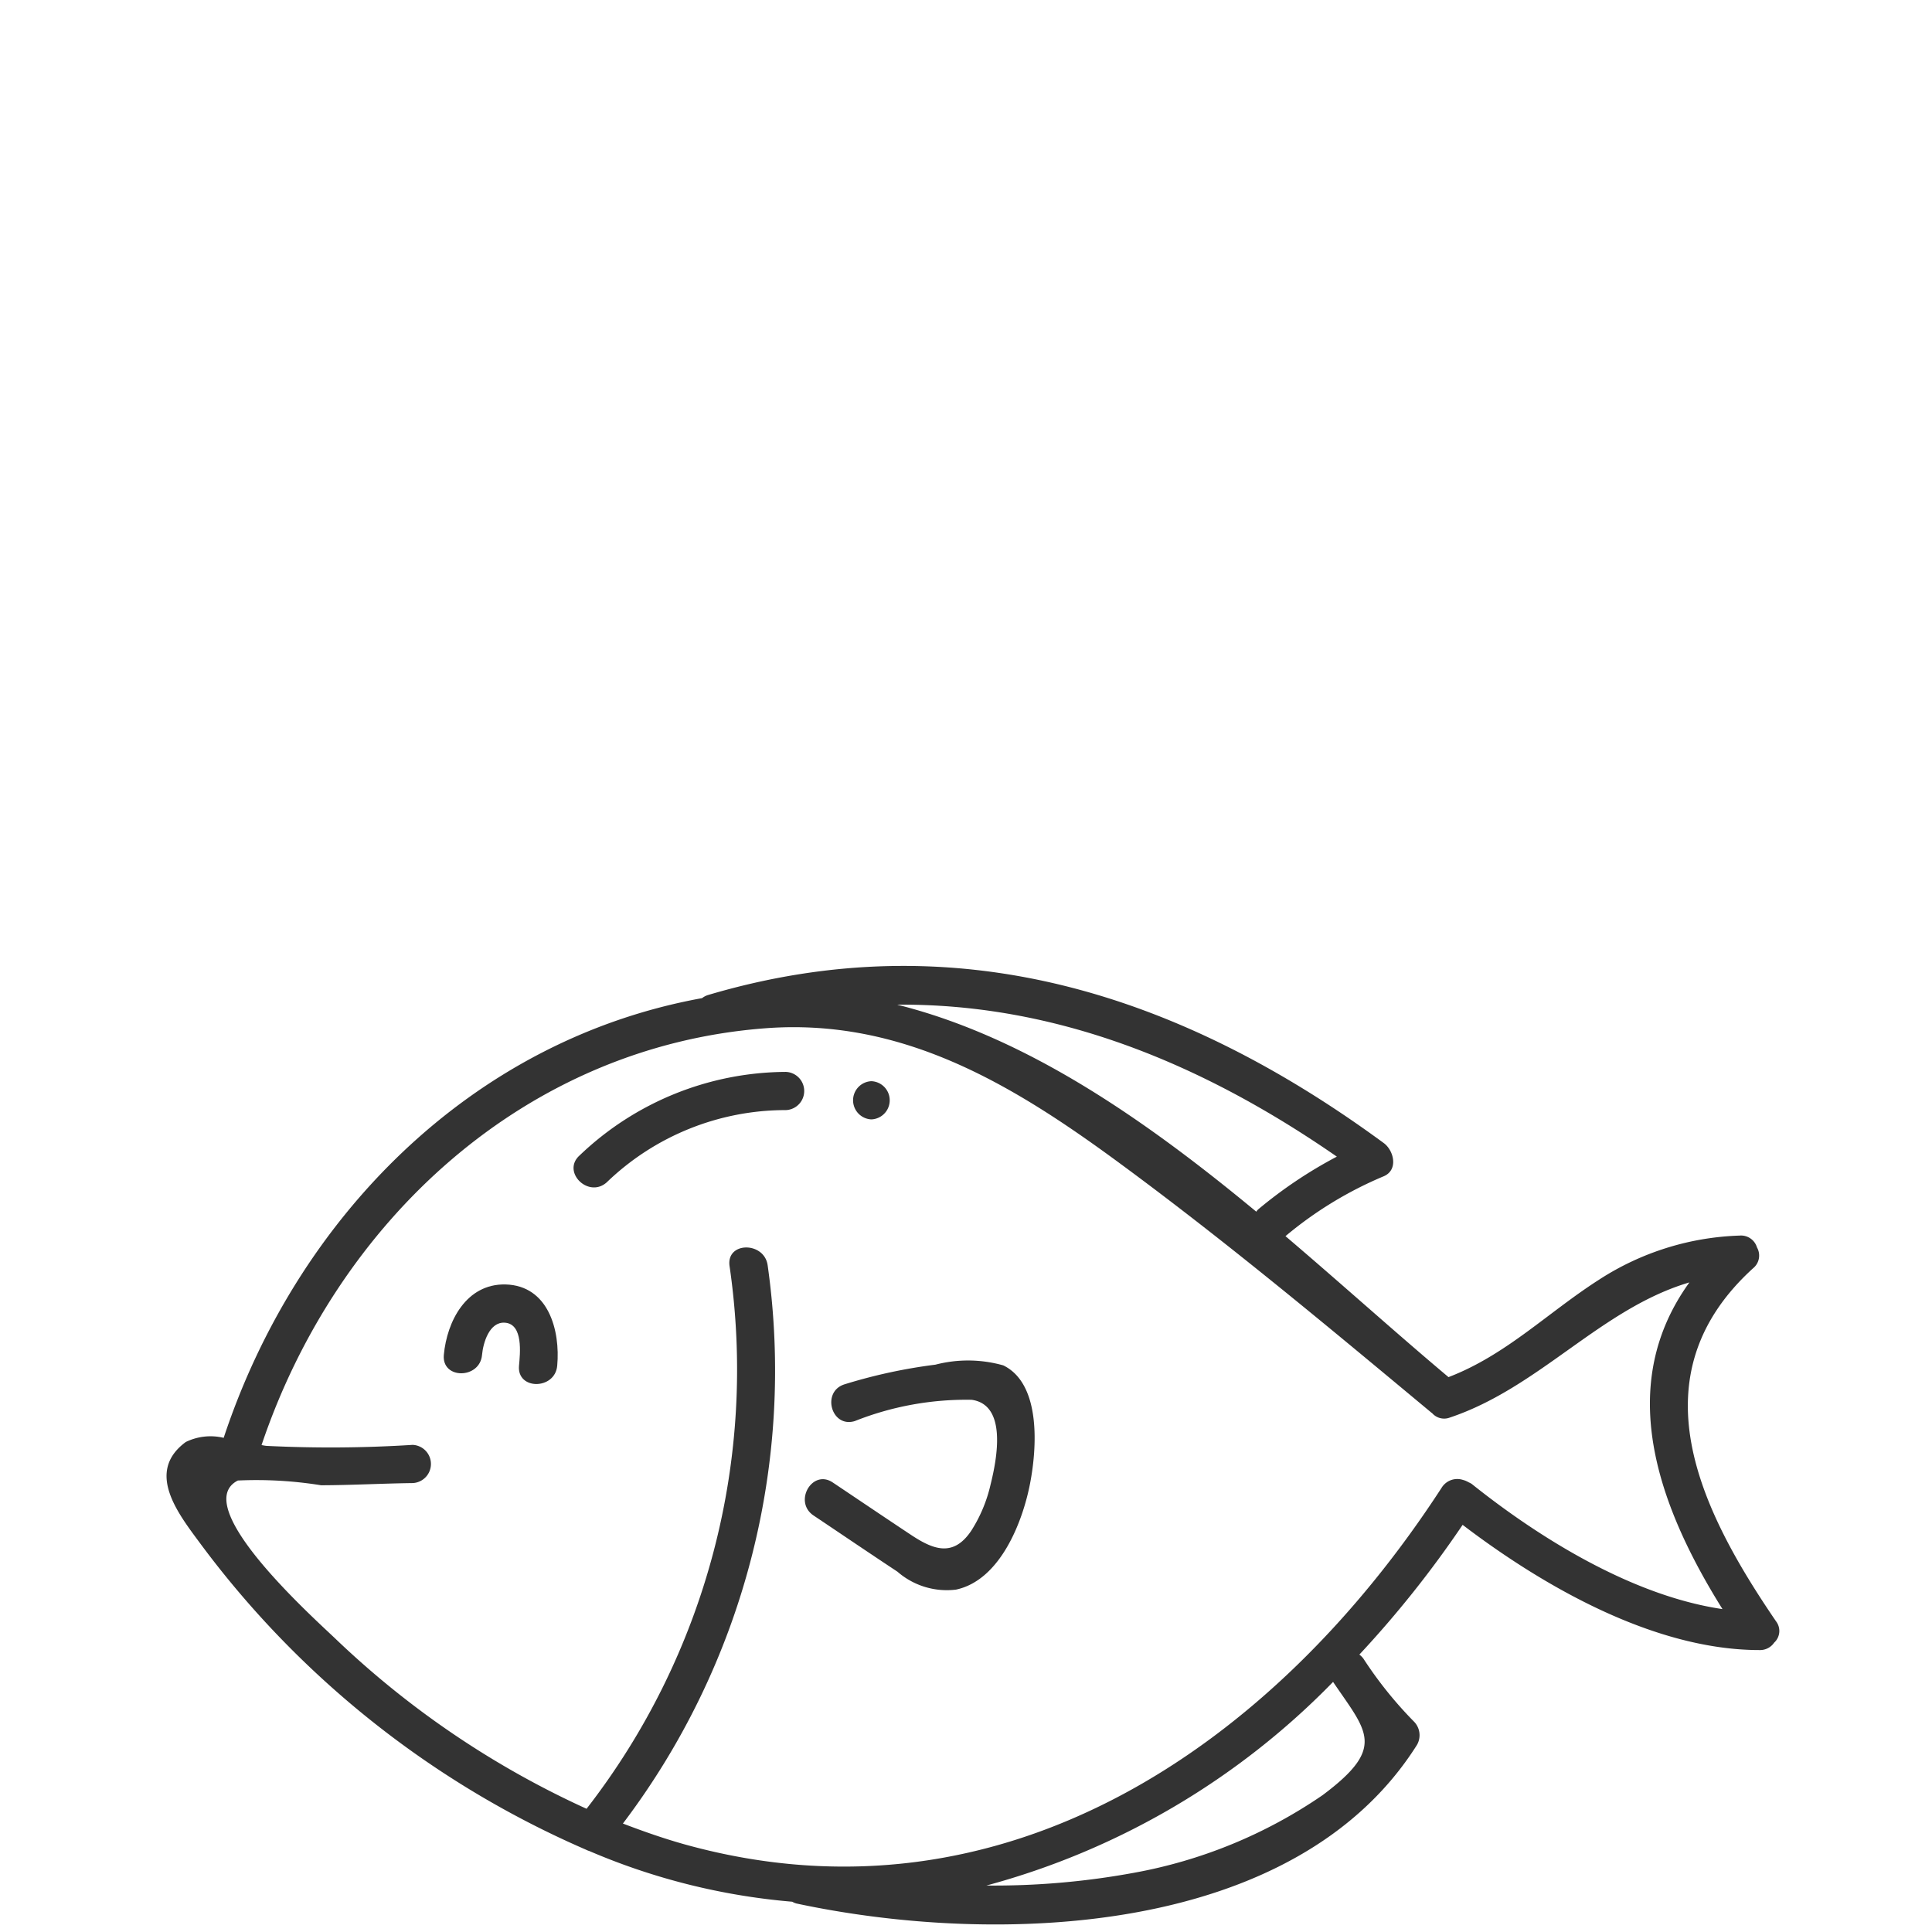 <svg xmlns="http://www.w3.org/2000/svg" width="58" height="58" viewBox="0 0 58 58">
  <g id="fish" transform="translate(-32 -0.2)">
    <g id="Group_185" data-name="Group 185" transform="translate(37 29.2)">
      <path id="Path_255" data-name="Path 255" d="M343.082,82.445c.783.524,1.563,1.052,2.349,1.573.661.438,1.266.683,1.808-.123a4.38,4.38,0,0,0,.579-1.381c.2-.8.5-2.4-.565-2.551a9.062,9.062,0,0,0-3.51.639c-.708.216-1.011-.892-.3-1.106a15.9,15.9,0,0,1,2.722-.588,3.891,3.891,0,0,1,2.037.022c1.152.563,1,2.522.806,3.531-.222,1.167-.9,2.916-2.224,3.2a2.255,2.255,0,0,1-1.76-.538c-.842-.556-1.678-1.124-2.517-1.686C341.892,83.027,342.466,82.032,343.082,82.445Z" transform="translate(-323.082 -66.94)" fill="#333"/>
      <path id="Path_256" data-name="Path 256" d="M361.557,76c1.292.033,1.65,1.381,1.554,2.44-.066.729-1.215.736-1.147,0,.032-.359.134-1.252-.423-1.292-.469-.034-.655.61-.687.969-.065.729-1.212.737-1.147,0C359.8,77.1,360.386,75.975,361.557,76Z" transform="translate(-351.383 -66.44)" fill="#333"/>
      <path id="Path_257" data-name="Path 257" d="M315.534,78.625a1.691,1.691,0,0,1,1.138-.125c2.176-6.577,7.407-11.938,14.361-13.2a.572.572,0,0,1,.17-.091c7.443-2.211,14.167-.059,20.3,4.445.3.224.437.8,0,.991a11.5,11.5,0,0,0-2.955,1.8c1.7,1.447,3.333,2.921,4.894,4.232,1.729-.661,2.988-1.947,4.534-2.934a8.231,8.231,0,0,1,4.206-1.315.5.5,0,0,1,.521.356.491.491,0,0,1-.116.624c-3.582,3.258-1.583,7.274.688,10.6a.475.475,0,0,1-.056.64.513.513,0,0,1-.44.223c-3.123,0-6.43-1.868-8.913-3.759a31.786,31.786,0,0,1-3.1,3.895.586.586,0,0,1,.12.119,12.035,12.035,0,0,0,1.52,1.893.583.583,0,0,1,.089.7c-3.648,5.782-12.642,6.042-18.635,4.759a.557.557,0,0,1-.12-.052,19.605,19.605,0,0,1-6.094-1.523.507.507,0,0,1-.1-.04l-.016-.007a28.528,28.528,0,0,1-11.554-9.175C315.313,80.783,314.31,79.527,315.534,78.625Zm32.187-6.977a13.438,13.438,0,0,1,2.369-1.59c-4.112-2.849-8.492-4.6-13.2-4.562,3.909.977,7.485,3.486,10.782,6.215A.5.5,0,0,1,347.721,71.648ZM343.98,91.561a14.588,14.588,0,0,0,5.682-2.334c1.924-1.438,1.331-1.9.315-3.4a22.816,22.816,0,0,1-10.408,6.113A23.232,23.232,0,0,0,343.98,91.561Zm-23.965-7.042a27.19,27.19,0,0,0,7.551,5.117,21.494,21.494,0,0,0,4.291-16.305c-.091-.731,1.057-.725,1.147,0a22.52,22.52,0,0,1-4.347,16.748c.632.242,1.27.465,1.917.643,9.523,2.61,17.638-2.985,22.662-10.724a.551.551,0,0,1,.643-.234.6.6,0,0,1,.117.044c.018.009.036.017.053.028a.529.529,0,0,1,.088.046c2.015,1.612,4.818,3.362,7.53,3.759-1.981-3.168-3.216-6.729-.993-9.807-2.651.781-4.5,3.156-7.189,4.056a.479.479,0,0,1-.541-.139c-.006,0-.011,0-.017-.009-3.093-2.573-6.183-5.157-9.428-7.539-3.164-2.322-6.459-4.305-10.549-4-7.256.543-12.883,5.817-15.141,12.514.053.01.107.02.144.024a38.863,38.863,0,0,0,4.391-.03.574.574,0,0,1,0,1.147c-.915.012-1.832.063-2.746.066a12.187,12.187,0,0,0-2.5-.143C315.619,80.534,319.321,83.859,320.015,84.519Z" transform="translate(-314.957 -64.335)" fill="#333"/>
      <path id="Path_258" data-name="Path 258" d="M357.046,68.213a.574.574,0,0,1,0,1.147,7.735,7.735,0,0,0-5.379,2.169c-.55.49-1.364-.319-.811-.811A9.02,9.02,0,0,1,357.046,68.213Z" transform="translate(-338.453 -65.034)" fill="#333"/>
      <path id="Path_259" data-name="Path 259" d="M348.1,69.7a.574.574,0,0,1,0-1.147A.574.574,0,0,1,348.1,69.7Z" transform="translate(-326.94 -65.095)" fill="#333"/>
    </g>
    <rect id="Rectangle_133" width="58" height="58" transform="translate(32 0.2)" fill="none"/>
  </g>
</svg>
